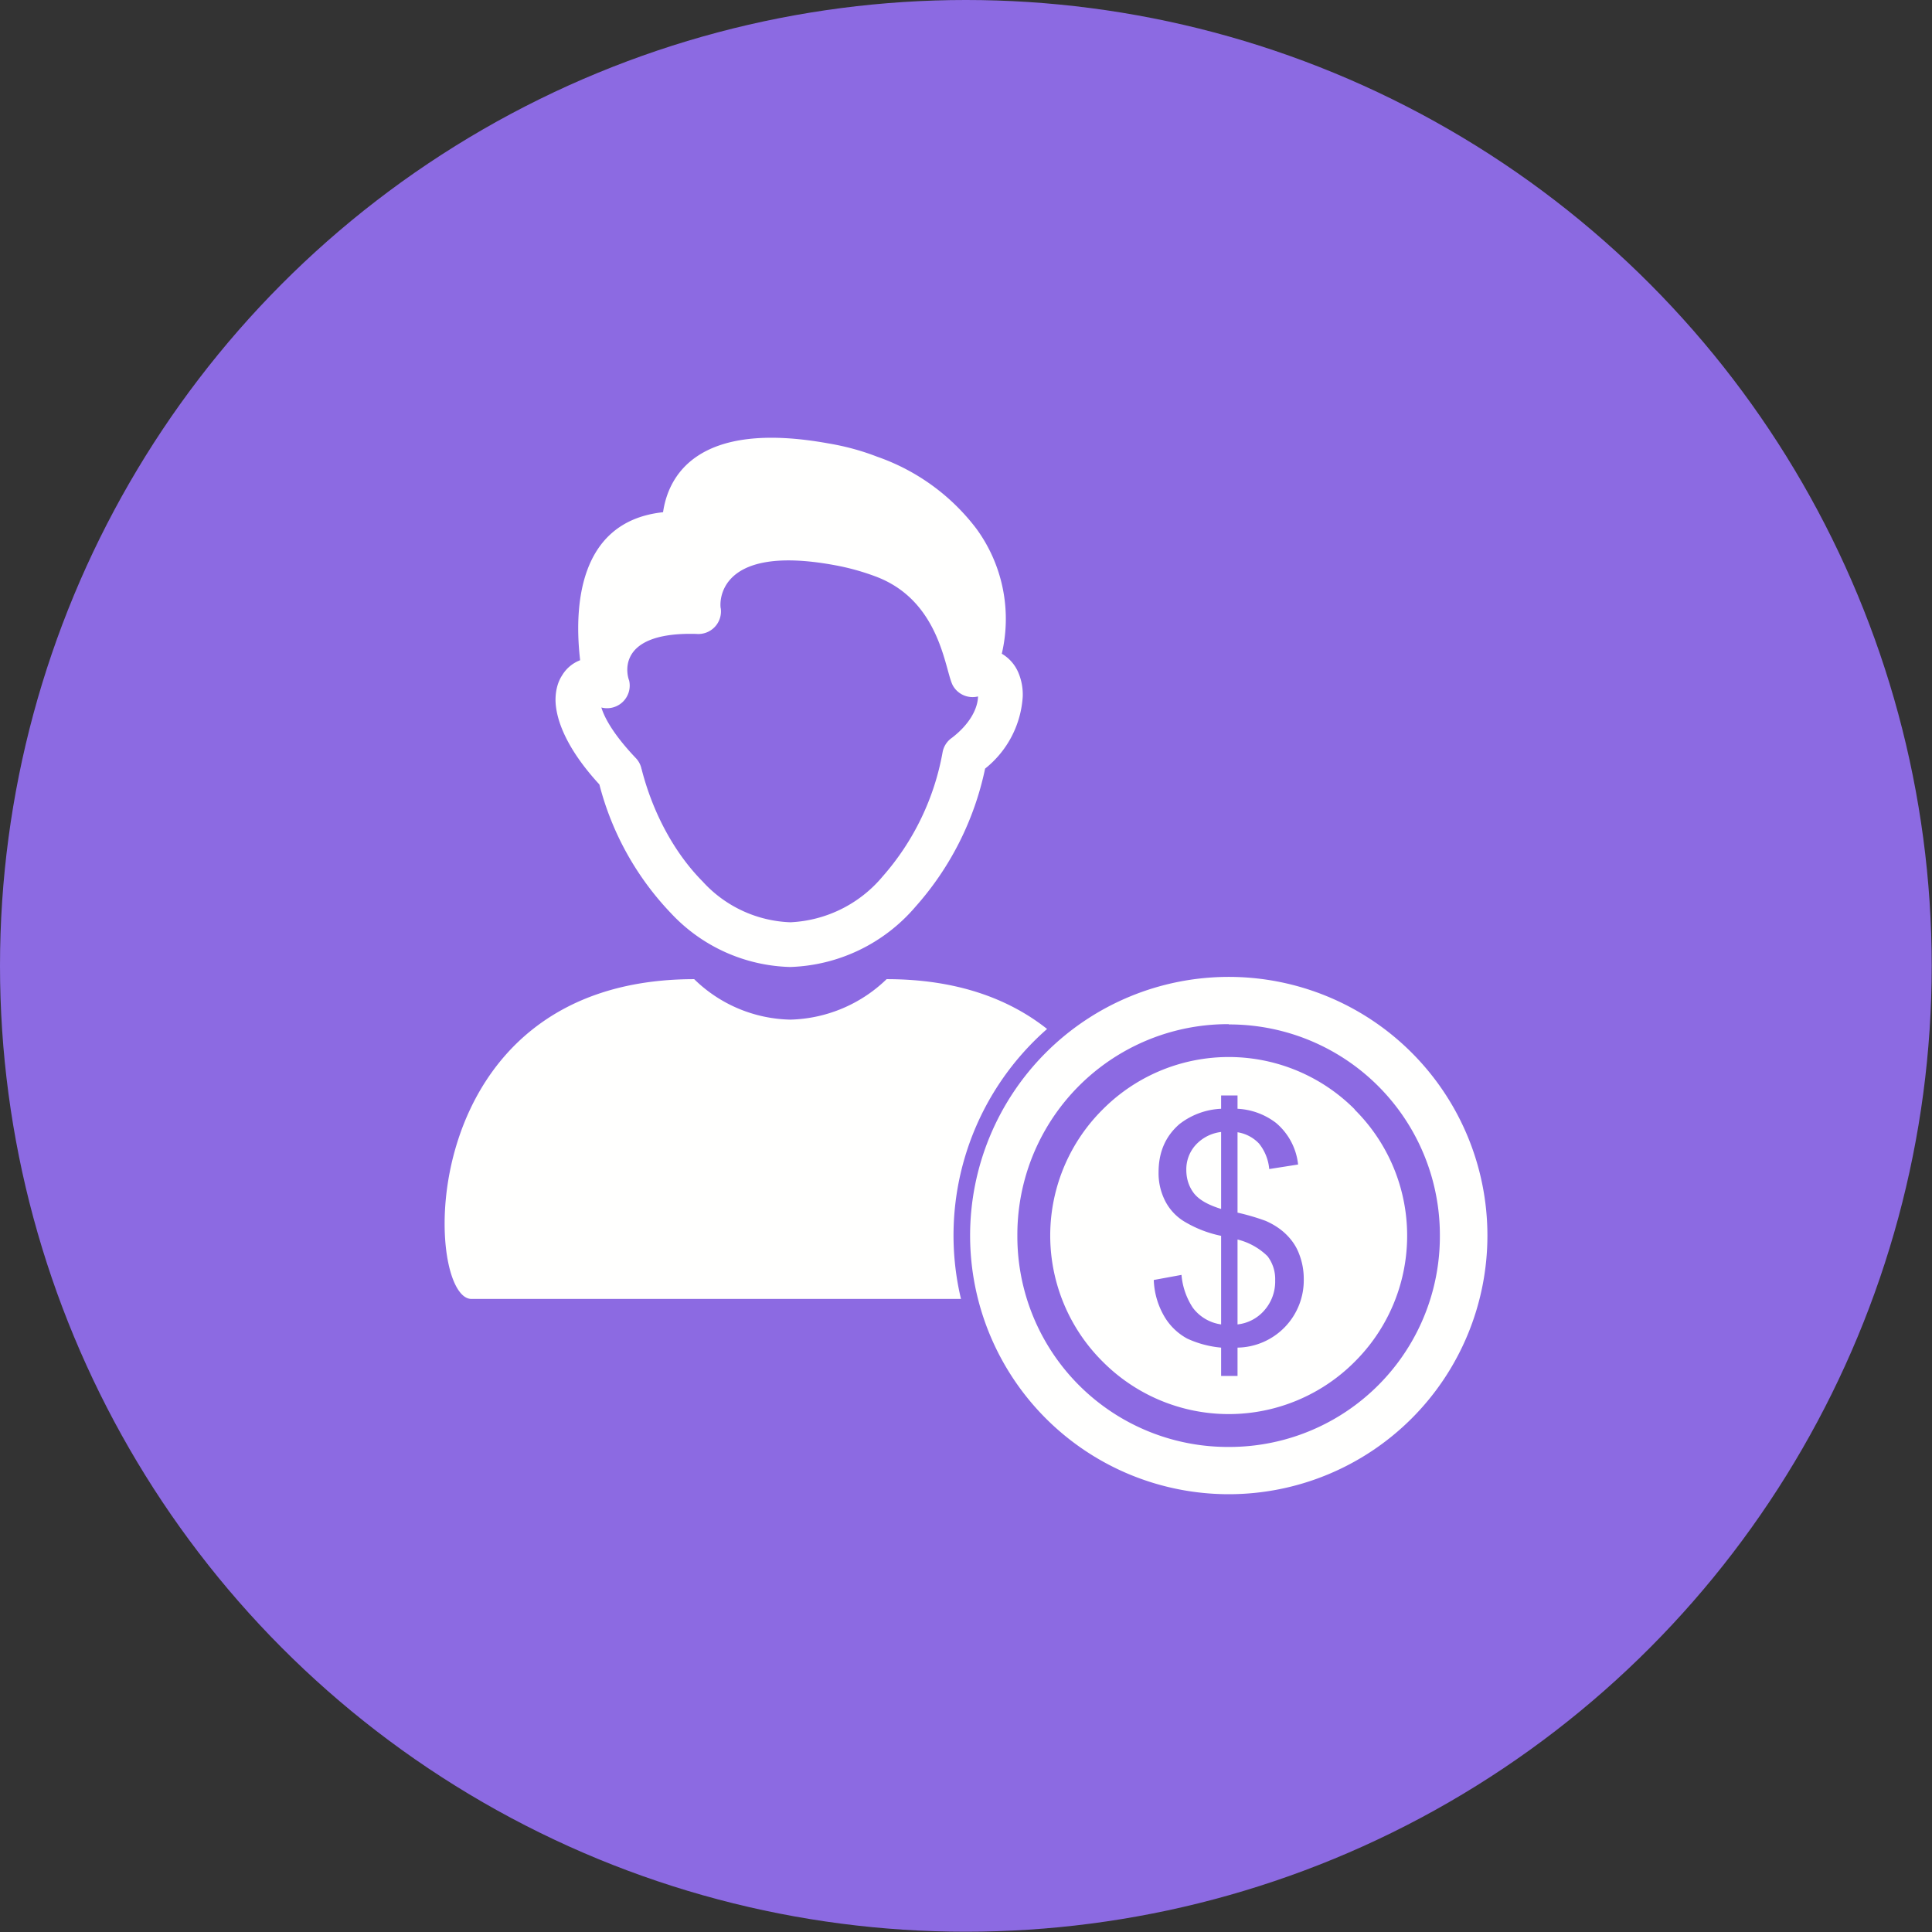 <svg xmlns="http://www.w3.org/2000/svg" xml:space="preserve" fill-rule="evenodd" clip-rule="evenodd" image-rendering="optimizeQuality" shape-rendering="geometricPrecision" text-rendering="geometricPrecision" viewBox="0 0 6.827 6.827"><rect x="0" y="0" width="6.827" height="6.827" fill="#333333" stroke="none"/><circle fill="#8C6AE2" cx="3.413" cy="3.413" r="3.413"/><g fill="#fffffe"><path d="M4.342 3.452a.914.914 0 1 1 0 1.828.914.914 0 0 1 0-1.828zm-.027 1.41v-.1a.361.361 0 0 1-.12-.032.21.21 0 0 1-.08-.077.274.274 0 0 1-.038-.13l.098-.018a.249.249 0 0 0 .04.116.15.15 0 0 0 .1.059v-.313a.411.411 0 0 1-.124-.047.182.182 0 0 1-.072-.073.215.215 0 0 1-.025-.105c0-.07.024-.127.074-.17a.258.258 0 0 1 .147-.054v-.047h.058v.047a.243.243 0 0 1 .136.05.223.223 0 0 1 .078.147l-.102.016a.167.167 0 0 0-.036-.09.133.133 0 0 0-.076-.04v.284a.8.8 0 0 1 .099.029c.03.013.055.03.074.049.02.02.035.042.045.069a.24.24 0 0 1 .016.086.238.238 0 0 1-.234.244v.1h-.058zm0-.862a.145.145 0 0 0-.09.046.128.128 0 0 0-.033.088c0 .033.01.061.028.084.019.023.05.04.095.054V4zm.058.68a.146.146 0 0 0 .095-.05.154.154 0 0 0 .038-.106.133.133 0 0 0-.027-.085.23.23 0 0 0-.106-.059v.3zm-.031-1.06a.744.744 0 0 1 .746.746.744.744 0 0 1-.746.747.744.744 0 0 1-.747-.747.744.744 0 0 1 .747-.747zm.445.3a.628.628 0 0 0-.89 0 .628.628 0 0 0 0 .892.628.628 0 0 0 .89 0 .628.628 0 0 0 0-.891z"/><path d="M3.396 4.59h-1.73c-.17 0-.216-1.13.787-1.13a.5.5 0 0 0 .34.143.507.507 0 0 0 .34-.143c.249 0 .433.07.567.176a.97.97 0 0 0-.304.955z"/><path d="M2.267 2.717c.04.157.117.298.216.398a.44.44 0 0 0 .31.144.452.452 0 0 0 .326-.162.906.906 0 0 0 .212-.44.079.079 0 0 1 .033-.05c.065-.05.091-.105.092-.146a.08.08 0 0 1-.088-.037c-.029-.048-.041-.3-.274-.387a.844.844 0 0 0-.145-.04c-.435-.08-.404.153-.402.153a.08.08 0 0 1-.087.09c-.302-.008-.238.164-.237.164a.08.08 0 0 1-.098.096c.012.04.047.1.121.178a.078.078 0 0 1 .021.04zm.104.51a1.03 1.03 0 0 1-.253-.455c-.114-.124-.154-.227-.155-.298 0-.034.008-.064.023-.087a.127.127 0 0 1 .064-.054c-.02-.172-.015-.49.293-.523.018-.124.117-.328.585-.243.06.01.118.026.172.047a.748.748 0 0 1 .35.254.54.54 0 0 1 .09.442.141.141 0 0 1 .059.068c.01.024.016.052.015.083a.353.353 0 0 1-.133.255 1.06 1.06 0 0 1-.246.488.607.607 0 0 1-.443.213.597.597 0 0 1-.421-.19z" fill-rule="nonzero"/></g></svg>
